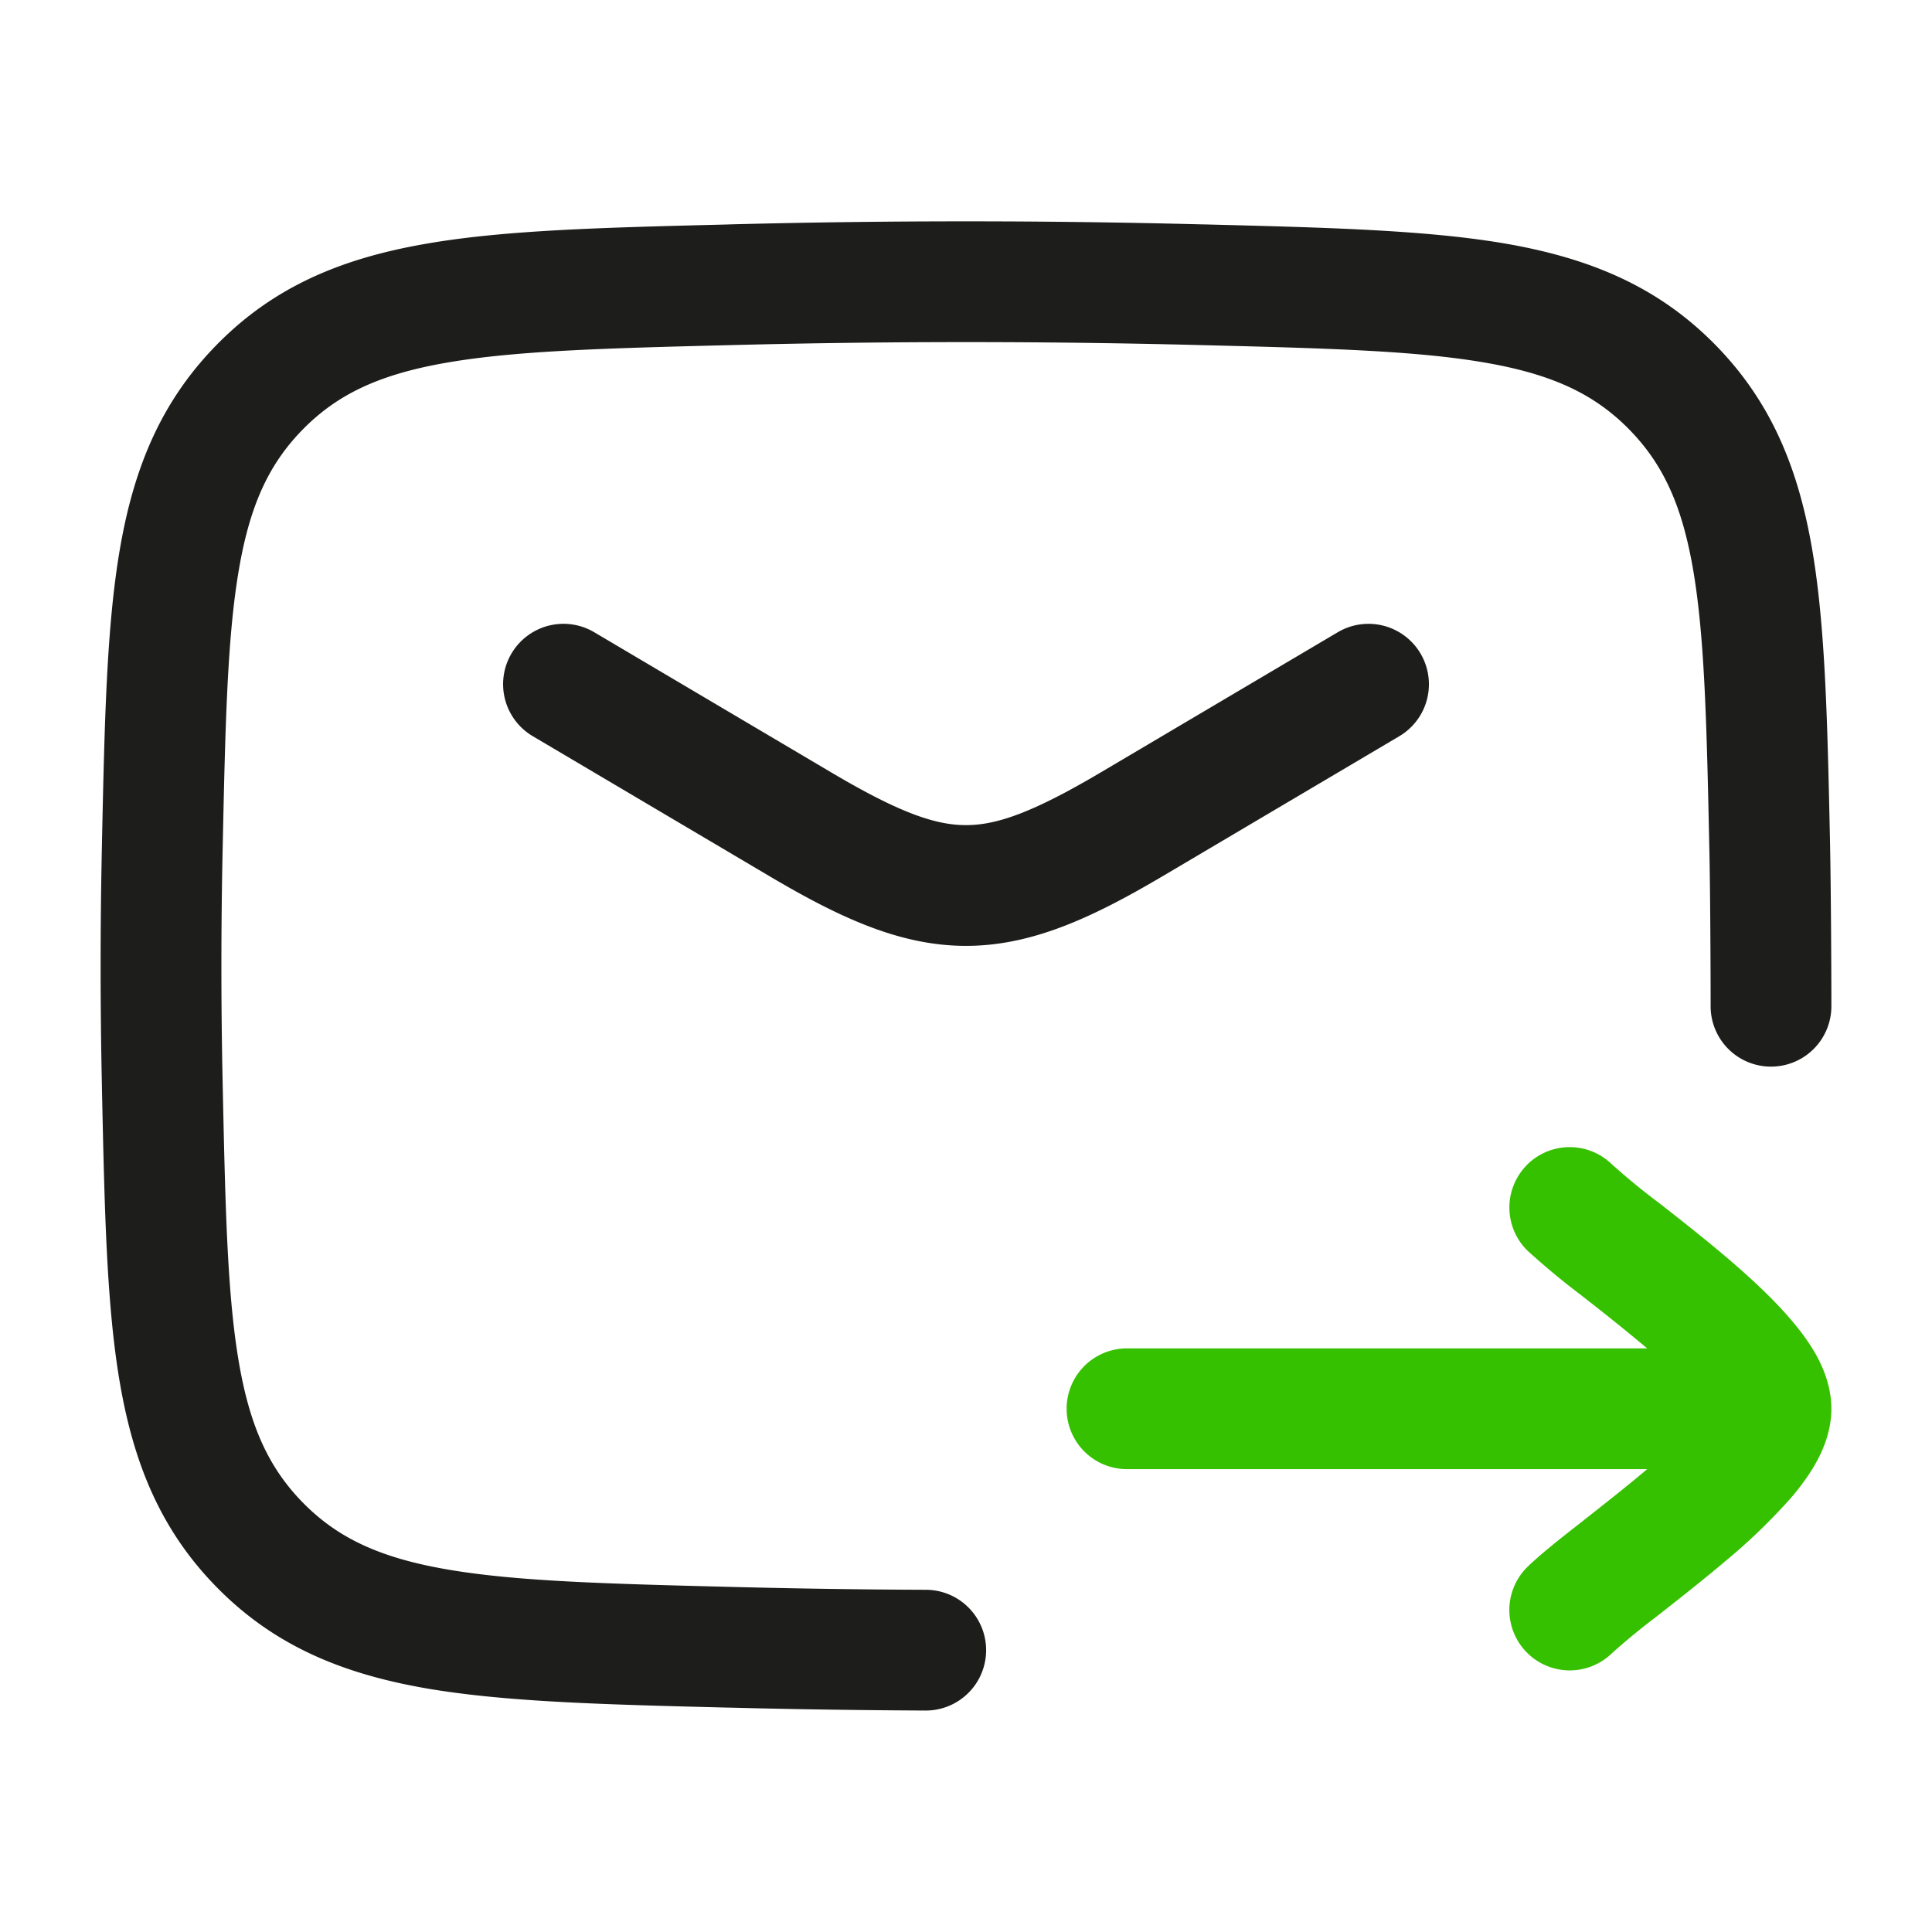 <svg xmlns="http://www.w3.org/2000/svg" version="1.1" xmlns:xlink="http://www.w3.org/1999/xlink" width="512" height="512" x="0" y="0" viewBox="0 0 24 24" style="enable-background:new 0 0 512 512" xml:space="preserve" class=""><g><g fill-rule="evenodd" clip-rule="evenodd"><path fill="#36c100" d="M18.962 14.477a.75.75 0 0 1 1.06-.015 8.626 8.626 0 0 0 .605.495c.242.19.526.413.797.642.291.247.593.522.827.798.118.138.234.293.324.46.086.162.175.385.175.643s-.089.48-.175.642c-.09.168-.206.323-.323.461a7.363 7.363 0 0 1-.827.797c-.272.23-.556.453-.798.643l-.06.047a8.626 8.626 0 0 0-.544.448.75.75 0 1 1-1.046-1.076c.162-.157.419-.36.664-.551l.057-.045c.245-.193.508-.4.757-.61a.385.385 0 0 1 .007-.006H14a.75.75 0 0 1 0-1.5h6.462a26.465 26.465 0 0 0-.764-.616l-.057-.045a9.422 9.422 0 0 1-.664-.551.75.75 0 0 1-.015-1.06z" opacity="1" data-original="#08aee9" class=""></path><g fill="#b620fe"><path d="M14.882 4.286a114.356 114.356 0 0 0-5.764 0c-1.597.04-2.713.07-3.574.22-.827.144-1.343.388-1.768.814-.427.429-.667.938-.806 1.742-.146.84-.171 1.923-.204 3.478-.021.975-.021 1.945 0 2.92.033 1.555.058 2.638.204 3.478.14.804.38 1.313.806 1.742.425.426.94.67 1.768.814.861.15 1.977.18 3.574.22.797.02 1.592.032 2.385.035a.75.75 0 0 1-.006 1.5c-.804-.004-1.61-.015-2.417-.036l-.058-.001c-1.525-.038-2.752-.07-3.735-.24-1.03-.18-1.867-.524-2.573-1.233-.704-.707-1.046-1.532-1.222-2.544-.168-.965-.193-2.162-.225-3.645l-.001-.058a69.824 69.824 0 0 1 0-2.984l.001-.058c.032-1.483.057-2.68.225-3.645.176-1.012.518-1.837 1.222-2.544.706-.71 1.543-1.053 2.573-1.232.983-.172 2.21-.202 3.735-.24l.058-.002c1.953-.05 3.887-.05 5.84 0l.058.001c1.525.039 2.752.07 3.735.24 1.03.18 1.866.524 2.573 1.233.704.707 1.046 1.532 1.222 2.544.168.965.193 2.162.225 3.645l.001.058c.01.502.016 1.5.016 1.992a.75.75 0 0 1-1.5 0c0-.49-.005-1.475-.016-1.96-.033-1.555-.058-2.638-.204-3.478-.14-.804-.38-1.313-.806-1.742-.425-.426-.94-.67-1.768-.814-.861-.15-1.977-.18-3.574-.22z" fill="#1d1d1b" opacity="1" data-original="#b620fe" class=""></path><path d="M6.354 8.118a.75.75 0 0 1 1.028-.264l2.942 1.74c.844.5 1.293.656 1.676.656s.832-.157 1.676-.656l2.942-1.74a.75.75 0 1 1 .764 1.292l-2.942 1.74c-.871.514-1.623.864-2.44.864s-1.569-.35-2.44-.865l-2.942-1.74a.75.75 0 0 1-.264-1.027z" fill="#1d1d1b" opacity="1" data-original="#b620fe" class=""></path></g></g></g></svg>